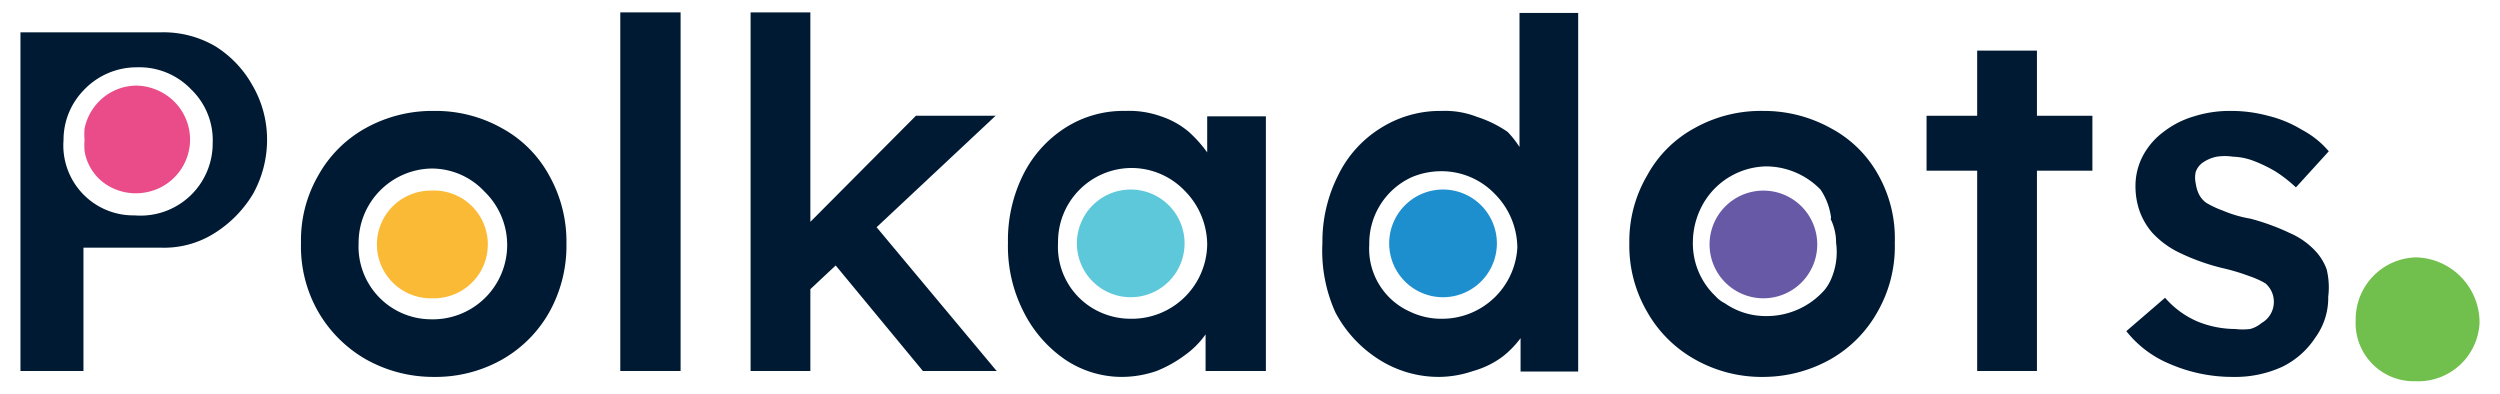 <svg id="Layer_1" data-name="Layer 1" xmlns="http://www.w3.org/2000/svg" viewBox="0 0 46.43 7.31"><defs><style>.cls-1{fill:#001a33;}.cls-2{fill:#fbba36;}.cls-3{fill:#71bf4c;}.cls-4{fill:#5cc8da;}.cls-5{fill:#1d8ece;}.cls-6{fill:#6859a6;}.cls-7{fill:#e94c89;}</style></defs><path class="cls-1" d="M4.68,1.57A2,2,0,0,0,4,.86,1.91,1.91,0,0,0,3,.6H.38V6.89H1.55V4.6H3a1.75,1.75,0,0,0,1-.28,2.19,2.19,0,0,0,.7-.72,2.07,2.07,0,0,0,.26-1A2,2,0,0,0,4.68,1.57ZM2.5,4A1.3,1.3,0,0,1,1.18,2.6a1.32,1.32,0,0,1,.37-.92,1.35,1.35,0,0,1,1-.43h0a1.33,1.33,0,0,1,1,.41,1.31,1.31,0,0,1,.4,1A1.34,1.34,0,0,1,2.5,4Z"/><path class="cls-1" d="M10.2,3.26a2.19,2.19,0,0,0-.88-.88,2.51,2.51,0,0,0-1.26-.32,2.55,2.55,0,0,0-1.27.32,2.26,2.26,0,0,0-.88.88,2.4,2.4,0,0,0-.32,1.25,2.44,2.44,0,0,0,.32,1.28,2.4,2.4,0,0,0,.88.88A2.55,2.55,0,0,0,8.06,7a2.51,2.51,0,0,0,1.26-.32,2.32,2.32,0,0,0,.88-.88,2.53,2.53,0,0,0,.32-1.28A2.5,2.5,0,0,0,10.2,3.26ZM8,5.93A1.35,1.35,0,0,1,6.66,4.52,1.38,1.38,0,0,1,8,3.13h0a1.34,1.34,0,0,1,1,.43A1.38,1.38,0,0,1,8,5.93Z"/><path class="cls-2" d="M9.06,4.54a1,1,0,0,1-1,1H8a1,1,0,0,1-1-1,1,1,0,0,1,1-1h0A1,1,0,0,1,9.06,4.54Z"/><rect class="cls-1" x="11.52" y="0.23" width="1.12" height="6.66"/><polygon class="cls-1" points="18.49 2.15 17.01 2.15 15.05 4.12 15.05 0.23 13.94 0.23 13.94 6.89 15.05 6.89 15.05 5.37 15.52 4.93 17.14 6.89 18.51 6.89 16.28 4.22 18.49 2.15"/><path class="cls-1" d="M22.42,2.16v.67a2.38,2.38,0,0,0-.34-.38,1.55,1.55,0,0,0-.52-.29,1.76,1.76,0,0,0-.66-.1,2,2,0,0,0-1.11.31,2.19,2.19,0,0,0-.79.88,2.72,2.72,0,0,0-.28,1.26A2.66,2.66,0,0,0,19,5.77a2.35,2.35,0,0,0,.77.9A1.89,1.89,0,0,0,20.83,7a2,2,0,0,0,.65-.11A2.3,2.3,0,0,0,22,6.6a1.61,1.61,0,0,0,.39-.39v.68h1.12V2.16ZM21,5.92a1.37,1.37,0,0,1-.54-.11h0a1.33,1.33,0,0,1-.81-1.3A1.37,1.37,0,0,1,21,3.12h0a1.37,1.37,0,0,1,1,.42,1.43,1.43,0,0,1,.42,1A1.4,1.4,0,0,1,21,5.92Z"/><path class="cls-1" d="M28.22.24V2.73A1.77,1.77,0,0,0,28,2.45a2.16,2.16,0,0,0-.57-.28,1.64,1.64,0,0,0-.66-.11,2.07,2.07,0,0,0-1.13.32,2.12,2.12,0,0,0-.79.88,2.71,2.71,0,0,0-.29,1.25A2.79,2.79,0,0,0,24.8,5.8a2.31,2.31,0,0,0,.8.87A2.07,2.07,0,0,0,26.73,7a2,2,0,0,0,.63-.11,1.66,1.66,0,0,0,.55-.27,1.76,1.76,0,0,0,.33-.34l0,.62h1.07V.24ZM26.76,5.92a1.33,1.33,0,0,1-.57-.13v0h0a1.28,1.28,0,0,1-.76-1.25,1.35,1.35,0,0,1,.79-1.25h0a1.41,1.41,0,0,1,.54-.11h0a1.37,1.37,0,0,1,1,.42,1.43,1.43,0,0,1,.42,1A1.4,1.4,0,0,1,26.76,5.92Z"/><path class="cls-1" d="M34.89,3.26A2.17,2.17,0,0,0,34,2.38a2.56,2.56,0,0,0-1.26-.32,2.52,2.52,0,0,0-1.27.32,2.19,2.19,0,0,0-.88.88,2.41,2.41,0,0,0-.33,1.25,2.44,2.44,0,0,0,.33,1.28,2.32,2.32,0,0,0,.88.88A2.52,2.52,0,0,0,32.76,7,2.56,2.56,0,0,0,34,6.67a2.3,2.3,0,0,0,.87-.88,2.44,2.44,0,0,0,.32-1.28A2.4,2.4,0,0,0,34.89,3.26ZM34,5.2l0,0v0a.87.87,0,0,1-.11.18h0a1.43,1.43,0,0,1-1.09.49,1.33,1.33,0,0,1-.77-.24.55.55,0,0,1-.17-.13,1.35,1.35,0,0,1-.42-1,1.46,1.46,0,0,1,.23-.78,1.38,1.38,0,0,1,1.14-.63h0a1.42,1.42,0,0,1,1,.43A1.19,1.19,0,0,1,34,4s0,0,0,0h0a.06.06,0,0,1,0,0,.12.12,0,0,1,0,.07,1,1,0,0,1,.1.44A1.26,1.26,0,0,1,34,5.2Z"/><polygon class="cls-1" points="37.83 0.94 36.72 0.94 36.72 2.15 35.78 2.15 35.78 3.17 36.72 3.17 36.72 6.89 37.83 6.89 37.83 3.17 38.86 3.17 38.86 2.15 37.83 2.15 37.83 0.94"/><path class="cls-1" d="M43.21,5A1,1,0,0,0,43,4.66a1.41,1.41,0,0,0-.47-.33,4.15,4.15,0,0,0-.74-.27,2.24,2.24,0,0,1-.51-.15,1.74,1.74,0,0,1-.3-.14.43.43,0,0,1-.14-.16.66.66,0,0,1-.06-.2.48.48,0,0,1,0-.22A.36.36,0,0,1,40.94,3a.69.69,0,0,1,.23-.09,1,1,0,0,1,.3,0,1.18,1.18,0,0,1,.39.08,2.58,2.58,0,0,1,.41.2,2.63,2.63,0,0,1,.37.29l.61-.67a1.67,1.67,0,0,0-.5-.4,2.2,2.2,0,0,0-.63-.26,2.61,2.61,0,0,0-.69-.09,2.2,2.2,0,0,0-.68.1,1.71,1.71,0,0,0-.57.29,1.33,1.33,0,0,0-.38.44,1.2,1.2,0,0,0-.14.57,1.4,1.4,0,0,0,.08.47,1.29,1.29,0,0,0,.23.39,1.67,1.67,0,0,0,.5.37,4,4,0,0,0,.81.29,3.91,3.91,0,0,1,.5.15,1.69,1.69,0,0,1,.29.13.45.45,0,0,1,.16.35A.45.45,0,0,1,42,6a.53.53,0,0,1-.21.11,1.18,1.18,0,0,1-.28,0,1.86,1.86,0,0,1-.7-.14,1.66,1.66,0,0,1-.6-.44l-.72.62a2,2,0,0,0,.81.61A2.92,2.92,0,0,0,41.47,7a2.1,2.1,0,0,0,.92-.19A1.54,1.54,0,0,0,43,6.27a1.25,1.25,0,0,0,.24-.76A1.41,1.41,0,0,0,43.21,5Z"/><path class="cls-3" d="M44.86,7.08a1.08,1.08,0,0,1-1.11-1.14,1.15,1.15,0,0,1,1.12-1.16A1.21,1.21,0,0,1,46.05,6,1.14,1.14,0,0,1,44.86,7.08Z"/><path class="cls-4" d="M22,4.52a1,1,0,0,1-1,1h0a1,1,0,0,1-1-1,1,1,0,0,1,1-1h0A1,1,0,0,1,22,4.52Z"/><path class="cls-5" d="M27.8,4.52a1,1,0,0,1-1,1h0a1,1,0,0,1-1-1,1,1,0,0,1,1-1h0A1,1,0,0,1,27.8,4.52Z"/><path class="cls-6" d="M33.75,4.54a1,1,0,0,1-1,1h0a1,1,0,0,1-1-1,1,1,0,0,1,1-1h0A1,1,0,0,1,33.75,4.54Z"/><path class="cls-7" d="M3.53,2.61a1,1,0,0,1-.61.9,1.06,1.06,0,0,1-.4.08h0a1,1,0,0,1-.39-.08.92.92,0,0,1-.56-.71,1.49,1.49,0,0,1,0-.21,1.23,1.23,0,0,1,0-.2,1,1,0,0,1,.58-.72,1,1,0,0,1,.38-.08h0a1,1,0,0,1,.38.08A1,1,0,0,1,3.53,2.61Z"/></svg>